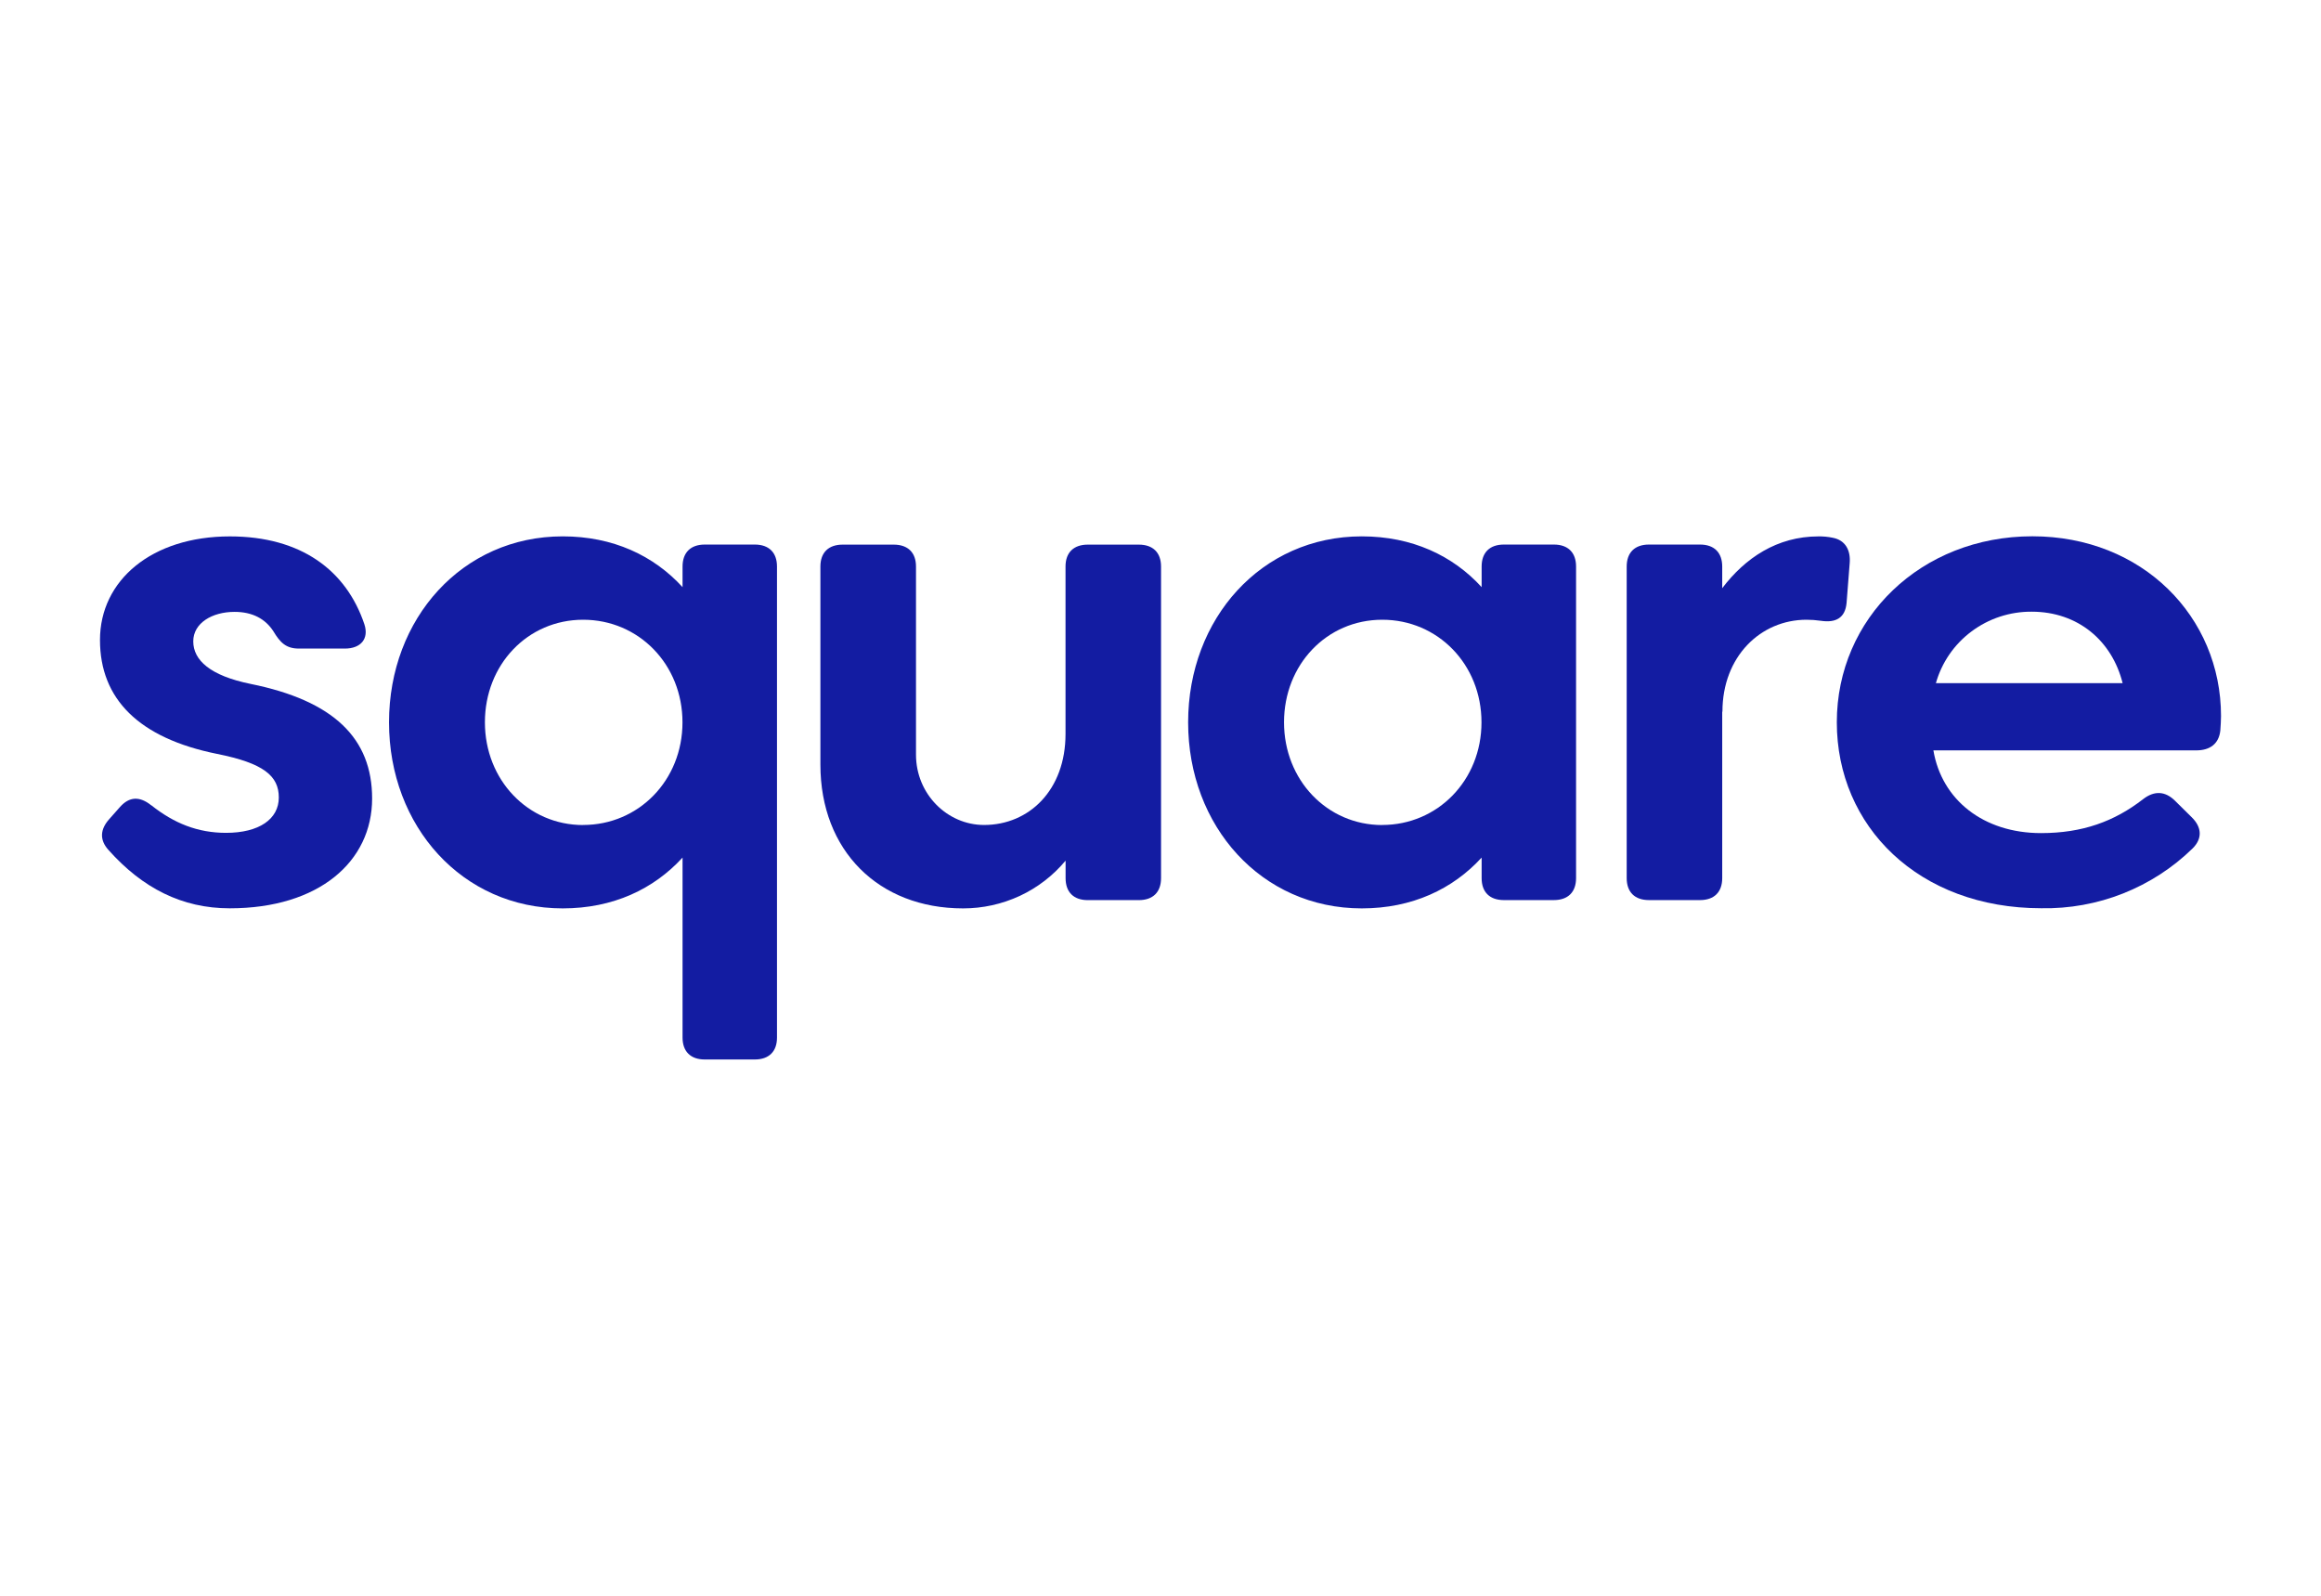 <svg width="64" height="44" viewBox="0 0 64 44" fill="none" xmlns="http://www.w3.org/2000/svg">
<path d="M4.175 22.206C4.796 22.698 5.448 22.964 6.233 22.964C7.143 22.964 7.688 22.586 7.688 21.989C7.688 21.393 7.268 21.043 5.985 20.787C3.829 20.352 2.757 19.273 2.757 17.646C2.757 16.001 4.184 14.79 6.339 14.79C8.302 14.79 9.547 15.726 10.047 17.211C10.181 17.618 9.942 17.883 9.512 17.883H8.24C7.885 17.883 7.723 17.713 7.541 17.41C7.316 17.06 6.957 16.871 6.468 16.871C5.845 16.871 5.329 17.182 5.329 17.684C5.329 18.204 5.798 18.631 6.908 18.857C9.207 19.321 10.261 20.361 10.261 22.017C10.261 23.75 8.801 25.045 6.334 25.045C5.022 25.045 3.93 24.49 2.992 23.437C2.734 23.153 2.767 22.86 3.012 22.586L3.307 22.253C3.566 21.96 3.853 21.95 4.17 22.205" fill="#131CA2"/>
<path d="M15.516 14.789C16.905 14.789 18.025 15.319 18.821 16.189V15.621C18.821 15.234 19.045 15.015 19.433 15.015H20.812C21.205 15.015 21.425 15.237 21.425 15.621V28.609C21.425 28.996 21.201 29.213 20.812 29.213H19.433C19.041 29.213 18.821 28.991 18.821 28.609V23.646C18.025 24.515 16.905 25.047 15.516 25.047C12.748 25.047 10.727 22.783 10.727 19.917C10.727 17.051 12.75 14.789 15.516 14.789ZM16.078 22.747C17.611 22.747 18.819 21.515 18.819 19.917C18.819 18.319 17.613 17.088 16.08 17.088C14.548 17.088 13.371 18.326 13.371 19.916C13.371 21.506 14.558 22.749 16.08 22.749" fill="#131CA2"/>
<path d="M22.622 21.084V15.621C22.622 15.234 22.847 15.017 23.234 15.017H24.644C25.038 15.017 25.258 15.239 25.258 15.621V20.808C25.258 21.894 26.12 22.747 27.134 22.747C28.38 22.747 29.381 21.782 29.381 20.239V15.621C29.381 15.234 29.606 15.017 29.994 15.017H31.402C31.795 15.017 32.015 15.239 32.015 15.621V24.213C32.015 24.6 31.791 24.819 31.402 24.819H29.995C29.603 24.819 29.383 24.597 29.383 24.213V23.73C29.039 24.143 28.608 24.475 28.119 24.703C27.629 24.93 27.095 25.048 26.555 25.047C24.228 25.047 22.622 23.456 22.622 21.082" fill="#131CA2"/>
<path d="M37.55 14.789C38.938 14.789 40.06 15.319 40.855 16.189V15.621C40.855 15.234 41.079 15.015 41.468 15.015H42.847C43.239 15.015 43.459 15.237 43.459 15.621V24.212C43.459 24.6 43.234 24.818 42.847 24.818H41.468C41.075 24.818 40.855 24.596 40.855 24.212V23.646C40.06 24.515 38.938 25.047 37.55 25.047C34.783 25.047 32.762 22.783 32.762 19.917C32.762 17.051 34.785 14.789 37.55 14.789ZM38.112 22.747C39.643 22.747 40.851 21.515 40.851 19.917C40.851 18.319 39.647 17.088 38.115 17.088C36.584 17.088 35.406 18.326 35.406 19.916C35.406 21.506 36.592 22.749 38.115 22.749" fill="#131CA2"/>
<path d="M47.489 19.624V24.212C47.489 24.601 47.264 24.818 46.877 24.818H45.468C45.076 24.818 44.855 24.596 44.855 24.212V15.622C44.855 15.233 45.08 15.015 45.468 15.015H46.877C47.27 15.015 47.489 15.238 47.489 15.622V16.218C48.122 15.385 49.002 14.79 50.143 14.79C50.274 14.788 50.405 14.8 50.534 14.827C50.89 14.893 51.033 15.178 51.004 15.527L50.918 16.625C50.88 17.031 50.631 17.18 50.209 17.117C50.078 17.098 49.945 17.088 49.813 17.088C48.549 17.088 47.495 18.1 47.495 19.623" fill="#131CA2"/>
<path d="M56.28 22.971C57.421 22.971 58.303 22.65 59.096 22.034C59.403 21.797 59.7 21.812 59.967 22.072L60.437 22.536C60.715 22.81 60.735 23.123 60.456 23.397C59.907 23.932 59.256 24.353 58.541 24.636C57.825 24.919 57.06 25.057 56.289 25.043C52.9 25.043 50.649 22.781 50.649 19.915C50.649 17.049 52.967 14.787 56.042 14.787C59.076 14.787 61.243 17.007 61.243 19.744C61.243 19.868 61.233 20.01 61.224 20.142C61.185 20.511 60.935 20.69 60.562 20.69H53.312C53.542 22.054 54.691 22.971 56.28 22.971ZM53.379 18.837H58.53C58.24 17.675 57.305 16.866 56.022 16.866C55.422 16.862 54.839 17.054 54.361 17.412C53.883 17.769 53.538 18.273 53.379 18.844" fill="#131CA2"/>
</svg>

